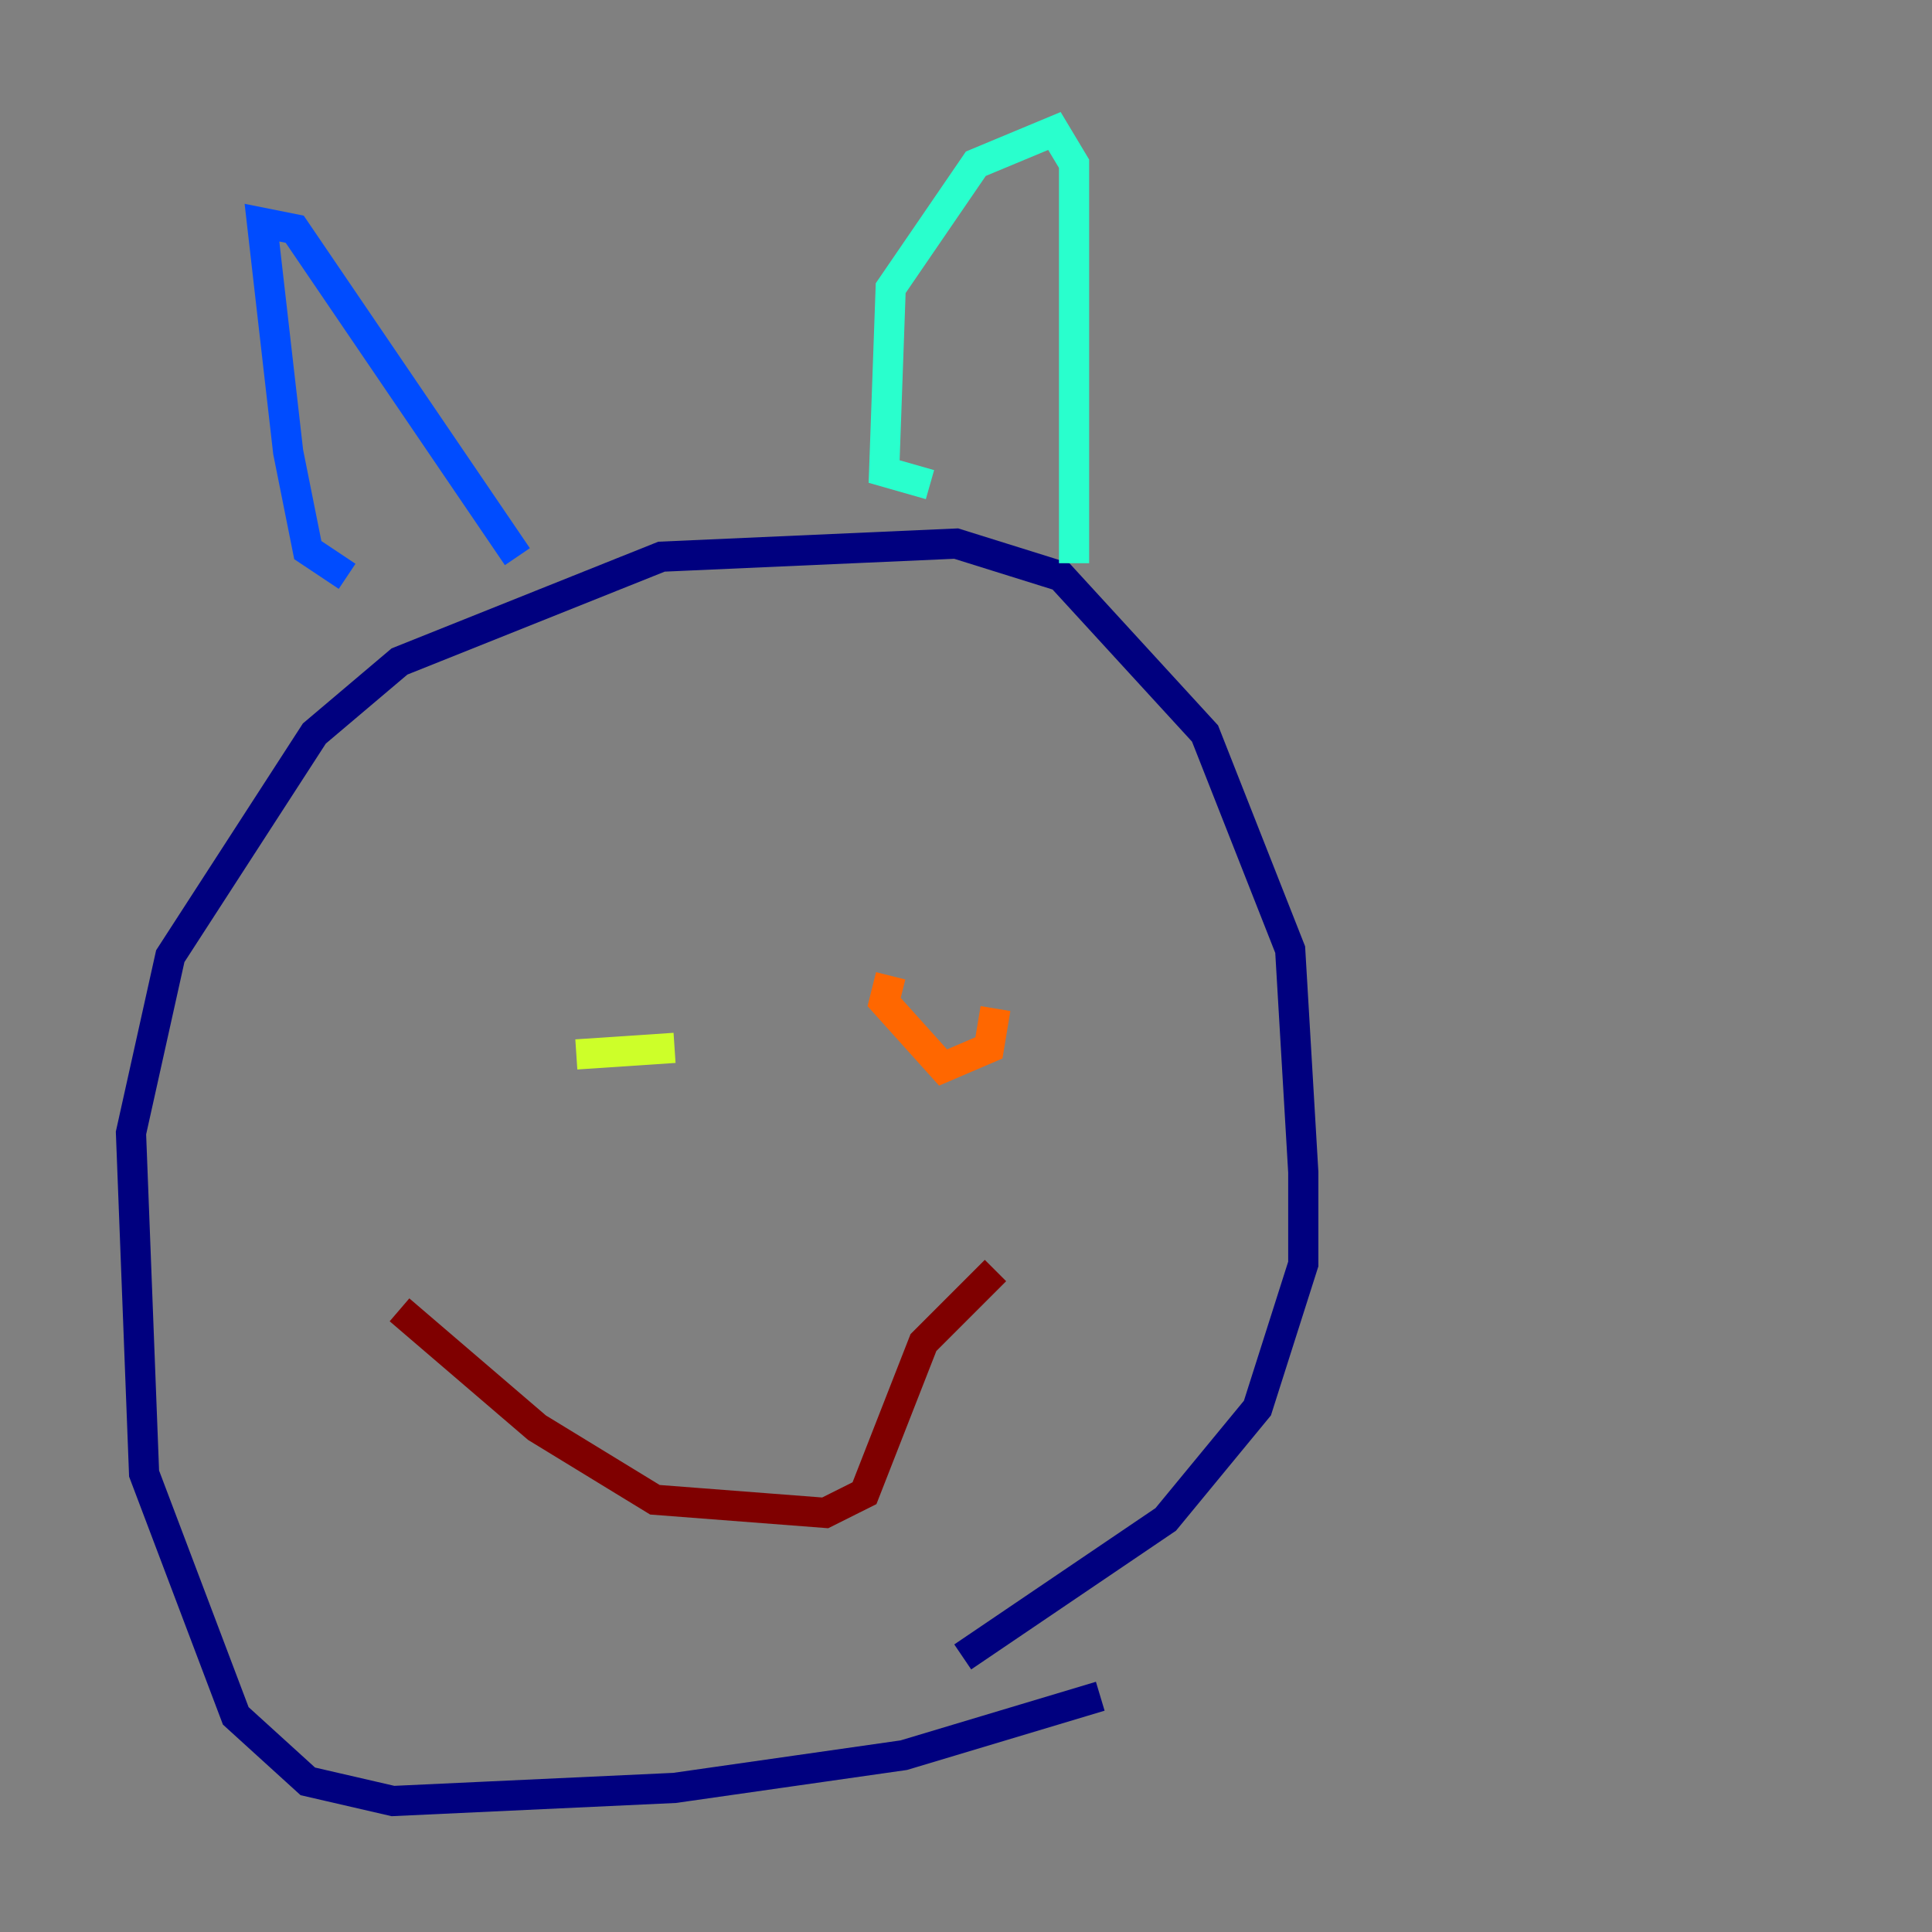<?xml version="1.0" encoding="utf-8" ?>
<svg baseProfile="tiny" height="128" version="1.2" viewBox="0,0,128,128" width="128" xmlns="http://www.w3.org/2000/svg" xmlns:ev="http://www.w3.org/2001/xml-events" xmlns:xlink="http://www.w3.org/1999/xlink"><rect x="0" y="0" width="128" height="128" fill="#808080" stroke="none"/><defs /><polyline fill="none" points="72.895,112.38 59.878,116.285 44.691,118.454 26.034,119.322 20.393,118.02 15.62,113.681 9.546,97.627 8.678,75.064 11.281,63.349 20.827,48.597 26.468,43.824 43.824,36.881 63.349,36.014 70.291,38.183 79.837,48.597 85.478,62.915 86.346,77.668 86.346,83.742 83.308,93.288 77.234,100.664 63.783,109.776" stroke="#00007f" stroke-width="2" /><polyline fill="none" points="22.997,38.183 20.393,36.447 19.091,29.939 17.356,14.752 19.525,15.186 34.278,36.881" stroke="#004cff" stroke-width="2" /><polyline fill="none" points="61.614,32.108 58.576,31.241 59.01,19.091 64.651,10.848 69.858,8.678 71.159,10.848 71.159,37.315" stroke="#29ffcd" stroke-width="2" /><polyline fill="none" points="44.691,69.424 38.183,69.858" stroke="#cdff29" stroke-width="2" /><polyline fill="none" points="65.953,66.82 65.519,69.424 62.481,70.725 58.576,66.386 59.01,64.651" stroke="#ff6700" stroke-width="2" /><polyline fill="none" points="26.468,86.78 35.58,94.59 43.39,99.363 54.671,100.231 57.275,98.929 61.18,88.949 65.953,84.176" stroke="#7f0000" stroke-width="2" /></svg>